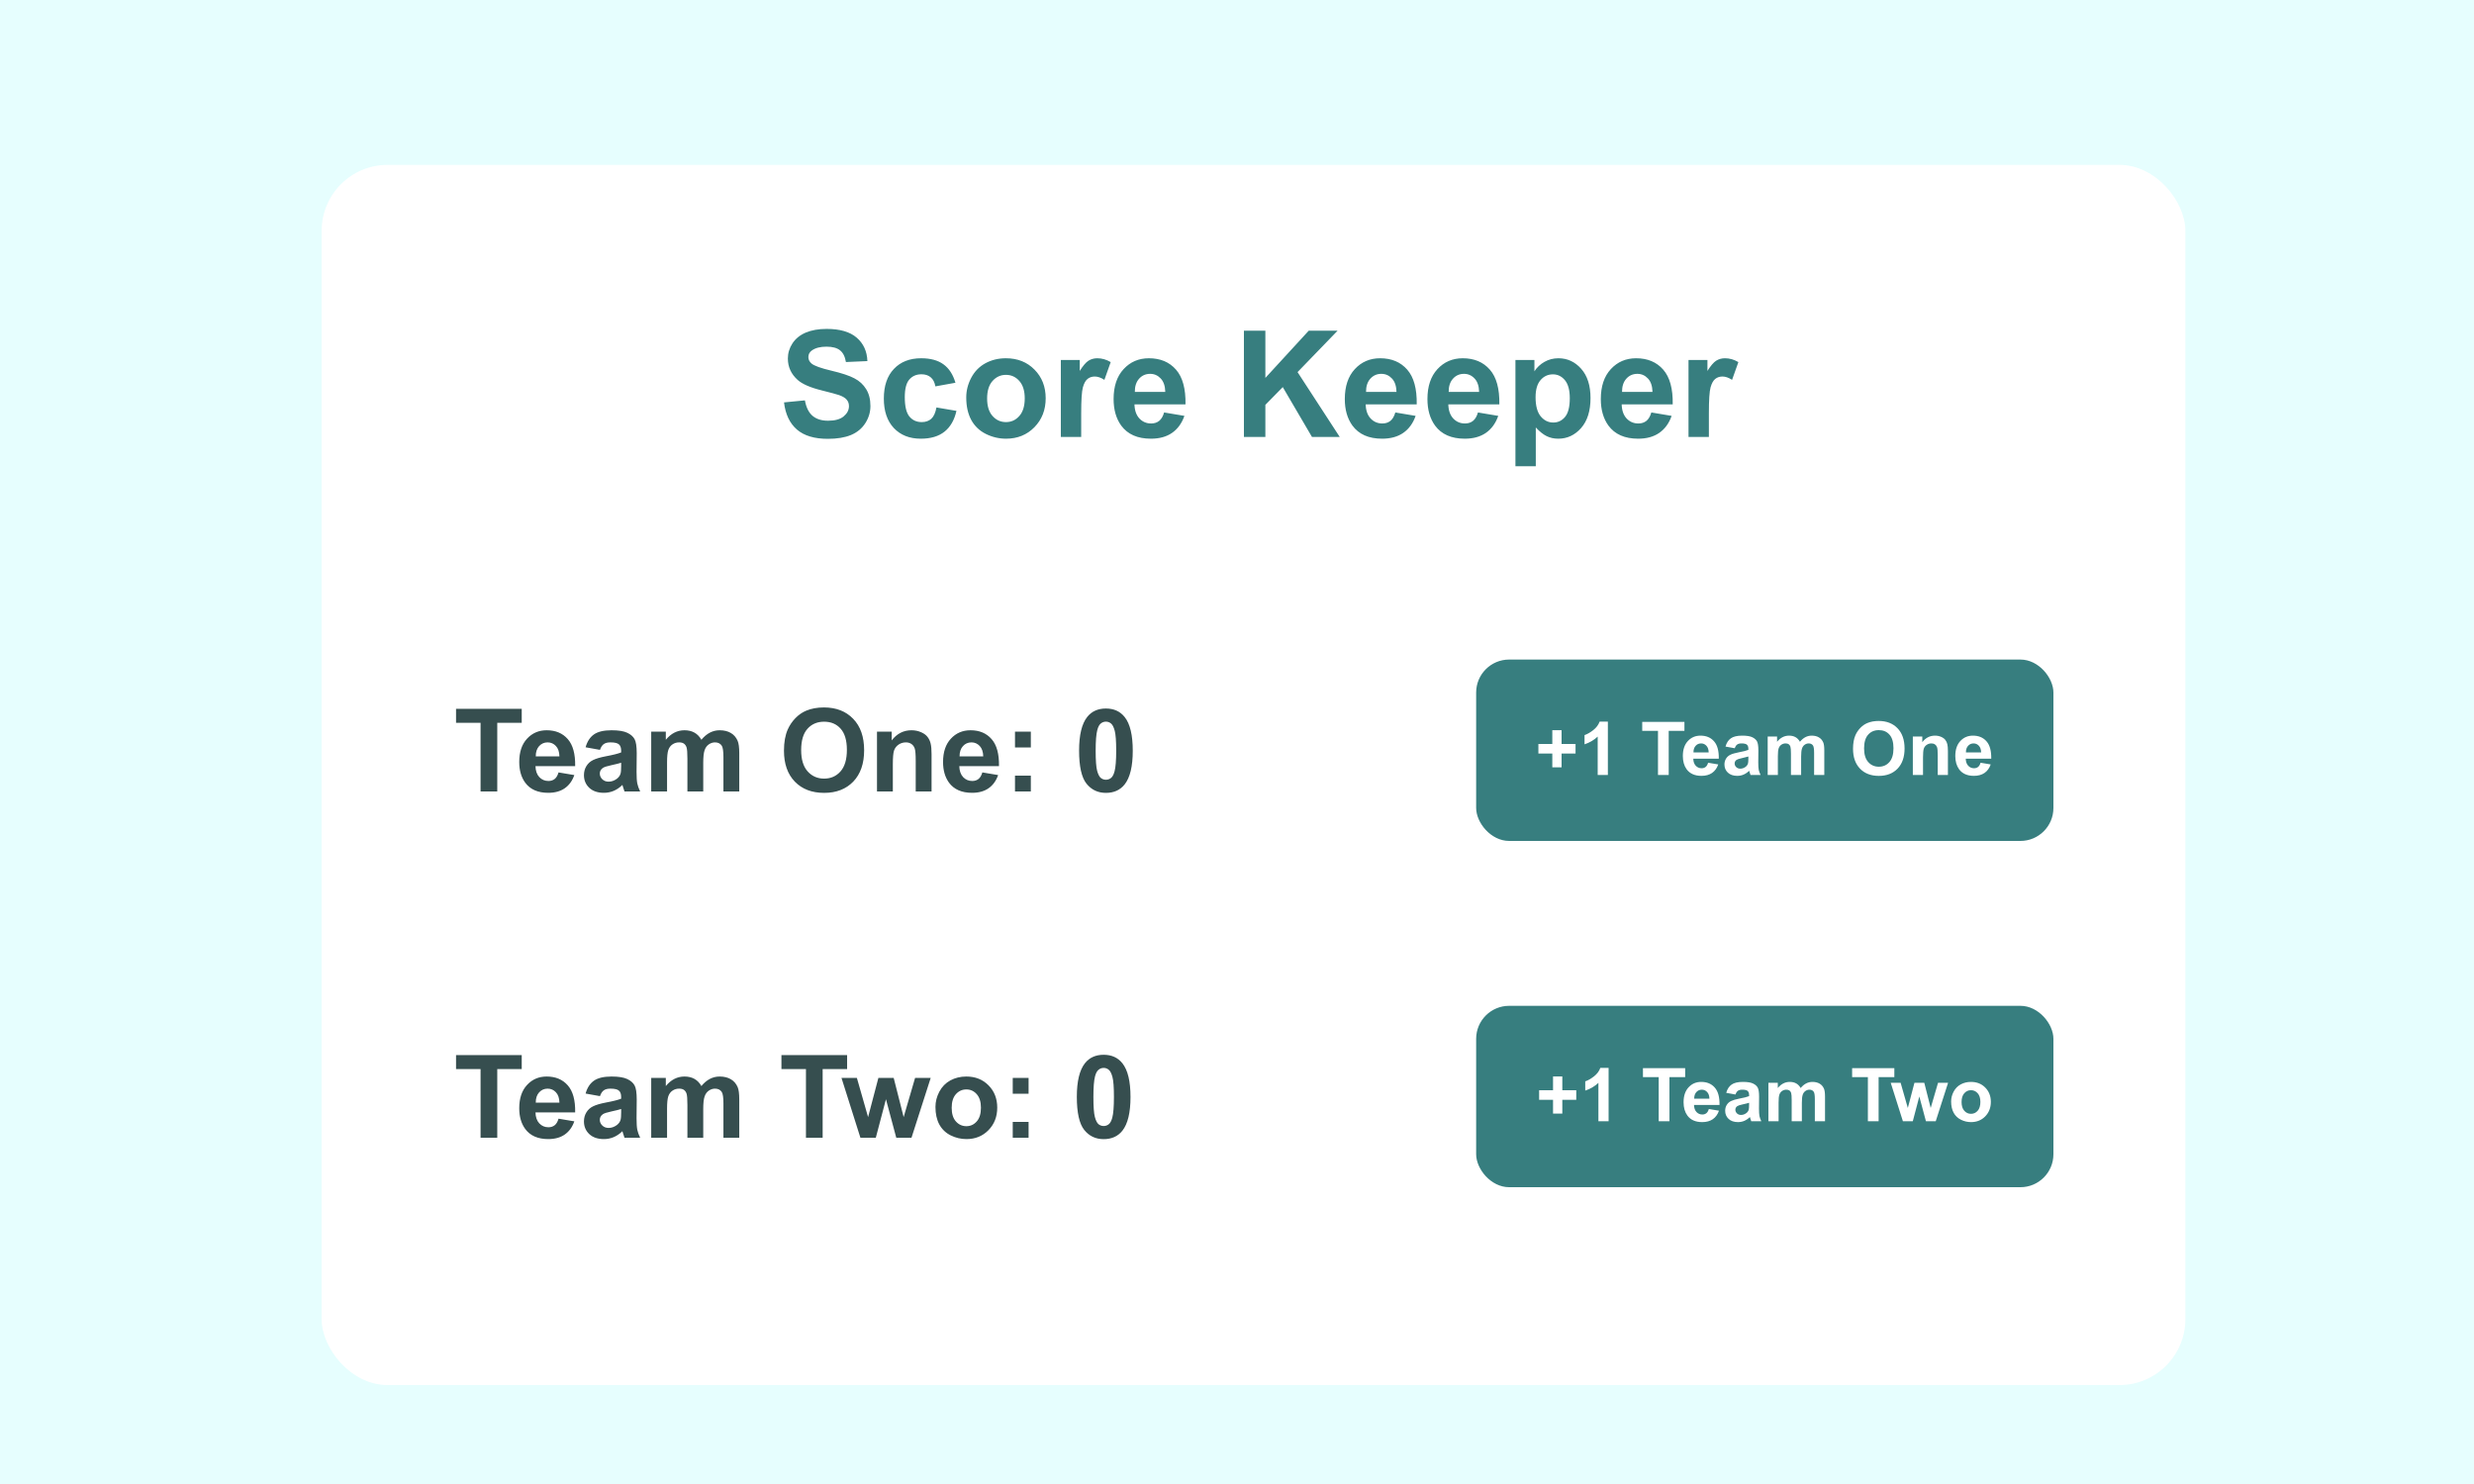 <svg width="300" height="180" viewBox="0 0 300 180" fill="none" xmlns="http://www.w3.org/2000/svg">
<rect width="300" height="180" fill="#E6FEFE"/>
<g filter="url(#filter0_d_5692_22)">
<rect x="39" y="16" width="226" height="148" rx="8" fill="white"/>
<path d="M95.072 44.808L97.603 44.562C97.756 45.411 98.064 46.035 98.526 46.434C98.995 46.832 99.625 47.031 100.416 47.031C101.254 47.031 101.884 46.855 102.306 46.504C102.733 46.147 102.947 45.73 102.947 45.256C102.947 44.951 102.856 44.693 102.675 44.482C102.499 44.266 102.188 44.078 101.743 43.92C101.438 43.815 100.744 43.627 99.66 43.357C98.266 43.012 97.287 42.587 96.725 42.083C95.934 41.374 95.538 40.51 95.538 39.49C95.538 38.834 95.723 38.222 96.092 37.653C96.467 37.079 97.003 36.643 97.7 36.344C98.403 36.045 99.25 35.895 100.24 35.895C101.857 35.895 103.073 36.25 103.888 36.959C104.708 37.668 105.139 38.614 105.18 39.798L102.578 39.912C102.467 39.25 102.227 38.775 101.857 38.488C101.494 38.195 100.946 38.049 100.214 38.049C99.458 38.049 98.866 38.204 98.439 38.515C98.163 38.714 98.025 38.98 98.025 39.315C98.025 39.619 98.154 39.88 98.412 40.097C98.74 40.372 99.537 40.659 100.803 40.958C102.068 41.257 103.003 41.567 103.606 41.89C104.216 42.206 104.69 42.643 105.03 43.199C105.376 43.75 105.549 44.433 105.549 45.247C105.549 45.985 105.344 46.677 104.934 47.321C104.523 47.966 103.943 48.446 103.193 48.763C102.443 49.073 101.509 49.228 100.39 49.228C98.761 49.228 97.51 48.853 96.637 48.103C95.764 47.348 95.242 46.249 95.072 44.808ZM115.858 42.426L113.424 42.865C113.342 42.379 113.154 42.013 112.861 41.767C112.574 41.52 112.199 41.398 111.736 41.398C111.121 41.398 110.629 41.611 110.26 42.039C109.896 42.461 109.715 43.17 109.715 44.166C109.715 45.273 109.899 46.056 110.269 46.513C110.644 46.97 111.145 47.198 111.771 47.198C112.24 47.198 112.624 47.066 112.923 46.803C113.222 46.533 113.433 46.073 113.556 45.423L115.981 45.836C115.729 46.949 115.246 47.79 114.531 48.358C113.816 48.927 112.858 49.211 111.657 49.211C110.292 49.211 109.202 48.78 108.388 47.919C107.579 47.058 107.175 45.865 107.175 44.342C107.175 42.801 107.582 41.602 108.396 40.747C109.211 39.886 110.312 39.455 111.701 39.455C112.838 39.455 113.74 39.701 114.408 40.193C115.082 40.68 115.565 41.424 115.858 42.426ZM117.168 44.201C117.168 43.381 117.37 42.587 117.774 41.819C118.179 41.052 118.75 40.466 119.488 40.062C120.232 39.657 121.062 39.455 121.976 39.455C123.388 39.455 124.545 39.915 125.447 40.835C126.35 41.749 126.801 42.906 126.801 44.307C126.801 45.719 126.344 46.891 125.43 47.822C124.521 48.748 123.376 49.211 121.993 49.211C121.138 49.211 120.32 49.018 119.541 48.631C118.768 48.244 118.179 47.679 117.774 46.935C117.37 46.185 117.168 45.273 117.168 44.201ZM119.699 44.333C119.699 45.259 119.919 45.968 120.358 46.46C120.798 46.952 121.34 47.198 121.984 47.198C122.629 47.198 123.168 46.952 123.602 46.46C124.041 45.968 124.261 45.253 124.261 44.315C124.261 43.401 124.041 42.698 123.602 42.206C123.168 41.714 122.629 41.468 121.984 41.468C121.34 41.468 120.798 41.714 120.358 42.206C119.919 42.698 119.699 43.407 119.699 44.333ZM131.107 49H128.638V39.666H130.932V40.993C131.324 40.366 131.676 39.953 131.986 39.754C132.303 39.555 132.66 39.455 133.059 39.455C133.621 39.455 134.163 39.61 134.685 39.921L133.92 42.074C133.504 41.805 133.117 41.67 132.76 41.67C132.414 41.67 132.121 41.767 131.881 41.96C131.641 42.148 131.45 42.49 131.31 42.988C131.175 43.486 131.107 44.529 131.107 46.117V49ZM141.162 46.029L143.623 46.442C143.307 47.345 142.806 48.033 142.12 48.508C141.44 48.977 140.588 49.211 139.562 49.211C137.939 49.211 136.738 48.681 135.959 47.62C135.344 46.77 135.036 45.698 135.036 44.403C135.036 42.856 135.44 41.647 136.249 40.773C137.058 39.895 138.08 39.455 139.316 39.455C140.705 39.455 141.801 39.915 142.604 40.835C143.406 41.749 143.79 43.152 143.755 45.045H137.567C137.585 45.777 137.784 46.349 138.165 46.759C138.546 47.163 139.021 47.365 139.589 47.365C139.976 47.365 140.301 47.26 140.564 47.049C140.828 46.838 141.027 46.498 141.162 46.029ZM141.303 43.533C141.285 42.818 141.101 42.276 140.749 41.907C140.397 41.532 139.97 41.345 139.466 41.345C138.927 41.345 138.481 41.541 138.13 41.934C137.778 42.326 137.605 42.859 137.611 43.533H141.303ZM150.839 49V36.115H153.44V41.837L158.696 36.115H162.194L157.343 41.134L162.458 49H159.092L155.55 42.953L153.44 45.106V49H150.839ZM169.199 46.029L171.66 46.442C171.344 47.345 170.843 48.033 170.157 48.508C169.478 48.977 168.625 49.211 167.6 49.211C165.977 49.211 164.775 48.681 163.996 47.62C163.381 46.77 163.073 45.698 163.073 44.403C163.073 42.856 163.478 41.647 164.286 40.773C165.095 39.895 166.117 39.455 167.354 39.455C168.742 39.455 169.838 39.915 170.641 40.835C171.443 41.749 171.827 43.152 171.792 45.045H165.604C165.622 45.777 165.821 46.349 166.202 46.759C166.583 47.163 167.058 47.365 167.626 47.365C168.013 47.365 168.338 47.26 168.602 47.049C168.865 46.838 169.064 46.498 169.199 46.029ZM169.34 43.533C169.322 42.818 169.138 42.276 168.786 41.907C168.435 41.532 168.007 41.345 167.503 41.345C166.964 41.345 166.519 41.541 166.167 41.934C165.815 42.326 165.643 42.859 165.648 43.533H169.34ZM179.219 46.029L181.68 46.442C181.363 47.345 180.862 48.033 180.177 48.508C179.497 48.977 178.645 49.211 177.619 49.211C175.996 49.211 174.795 48.681 174.016 47.62C173.4 46.77 173.093 45.698 173.093 44.403C173.093 42.856 173.497 41.647 174.306 40.773C175.114 39.895 176.137 39.455 177.373 39.455C178.762 39.455 179.857 39.915 180.66 40.835C181.463 41.749 181.847 43.152 181.812 45.045H175.624C175.642 45.777 175.841 46.349 176.222 46.759C176.603 47.163 177.077 47.365 177.646 47.365C178.032 47.365 178.357 47.26 178.621 47.049C178.885 46.838 179.084 46.498 179.219 46.029ZM179.359 43.533C179.342 42.818 179.157 42.276 178.806 41.907C178.454 41.532 178.026 41.345 177.522 41.345C176.983 41.345 176.538 41.541 176.187 41.934C175.835 42.326 175.662 42.859 175.668 43.533H179.359ZM183.763 39.666H186.065V41.037C186.364 40.568 186.769 40.188 187.278 39.895C187.788 39.602 188.354 39.455 188.975 39.455C190.059 39.455 190.979 39.88 191.734 40.73C192.49 41.579 192.868 42.763 192.868 44.28C192.868 45.839 192.487 47.052 191.726 47.919C190.964 48.78 190.041 49.211 188.957 49.211C188.441 49.211 187.973 49.108 187.551 48.903C187.135 48.698 186.695 48.347 186.232 47.849V52.551H183.763V39.666ZM186.206 44.175C186.206 45.224 186.414 46 186.83 46.504C187.246 47.002 187.753 47.251 188.351 47.251C188.925 47.251 189.402 47.023 189.783 46.565C190.164 46.102 190.354 45.347 190.354 44.298C190.354 43.319 190.158 42.593 189.766 42.118C189.373 41.644 188.887 41.406 188.307 41.406C187.703 41.406 187.202 41.641 186.804 42.109C186.405 42.572 186.206 43.261 186.206 44.175ZM200.242 46.029L202.703 46.442C202.387 47.345 201.886 48.033 201.2 48.508C200.521 48.977 199.668 49.211 198.643 49.211C197.02 49.211 195.818 48.681 195.039 47.62C194.424 46.77 194.116 45.698 194.116 44.403C194.116 42.856 194.521 41.647 195.329 40.773C196.138 39.895 197.16 39.455 198.396 39.455C199.785 39.455 200.881 39.915 201.684 40.835C202.486 41.749 202.87 43.152 202.835 45.045H196.647C196.665 45.777 196.864 46.349 197.245 46.759C197.626 47.163 198.101 47.365 198.669 47.365C199.056 47.365 199.381 47.26 199.645 47.049C199.908 46.838 200.107 46.498 200.242 46.029ZM200.383 43.533C200.365 42.818 200.181 42.276 199.829 41.907C199.478 41.532 199.05 41.345 198.546 41.345C198.007 41.345 197.562 41.541 197.21 41.934C196.858 42.326 196.686 42.859 196.691 43.533H200.383ZM207.221 49H204.751V39.666H207.045V40.993C207.438 40.366 207.789 39.953 208.1 39.754C208.416 39.555 208.773 39.455 209.172 39.455C209.734 39.455 210.276 39.61 210.798 39.921L210.033 42.074C209.617 41.805 209.23 41.67 208.873 41.67C208.527 41.67 208.234 41.767 207.994 41.96C207.754 42.148 207.563 42.49 207.423 42.988C207.288 43.486 207.221 44.529 207.221 46.117V49Z" fill="#377E7F"/>
<path d="M58.274 92V83.674H55.301V81.978H63.265V83.674H60.298V92H58.274ZM67.728 89.689L69.643 90.011C69.397 90.713 69.007 91.248 68.474 91.617C67.945 91.982 67.282 92.164 66.484 92.164C65.222 92.164 64.288 91.752 63.682 90.927C63.203 90.266 62.964 89.432 62.964 88.425C62.964 87.222 63.278 86.281 63.907 85.602C64.536 84.918 65.331 84.576 66.293 84.576C67.373 84.576 68.225 84.934 68.85 85.649C69.474 86.36 69.772 87.452 69.745 88.924H64.933C64.946 89.493 65.101 89.938 65.397 90.257C65.694 90.571 66.063 90.728 66.505 90.728C66.806 90.728 67.059 90.647 67.264 90.482C67.469 90.318 67.624 90.054 67.728 89.689ZM67.838 87.748C67.824 87.192 67.681 86.77 67.407 86.483C67.134 86.192 66.801 86.046 66.409 86.046C65.99 86.046 65.644 86.199 65.37 86.504C65.097 86.809 64.962 87.224 64.967 87.748H67.838ZM72.753 86.955L71.01 86.641C71.206 85.939 71.543 85.419 72.022 85.082C72.5 84.745 73.211 84.576 74.154 84.576C75.011 84.576 75.649 84.679 76.068 84.884C76.488 85.084 76.782 85.342 76.95 85.656C77.123 85.966 77.21 86.538 77.21 87.372L77.189 89.614C77.189 90.252 77.219 90.724 77.278 91.029C77.342 91.33 77.458 91.654 77.627 92H75.727C75.676 91.872 75.615 91.683 75.542 91.433C75.51 91.319 75.487 91.243 75.474 91.207C75.145 91.526 74.795 91.765 74.421 91.925C74.047 92.084 73.648 92.164 73.225 92.164C72.477 92.164 71.887 91.961 71.454 91.556C71.026 91.15 70.811 90.637 70.811 90.018C70.811 89.607 70.909 89.243 71.106 88.924C71.301 88.6 71.575 88.354 71.926 88.186C72.281 88.012 72.792 87.862 73.457 87.734C74.355 87.566 74.977 87.409 75.323 87.263V87.071C75.323 86.702 75.232 86.44 75.05 86.285C74.868 86.126 74.523 86.046 74.018 86.046C73.676 86.046 73.409 86.114 73.218 86.251C73.026 86.383 72.871 86.618 72.753 86.955ZM75.323 88.514C75.077 88.596 74.688 88.694 74.154 88.808C73.621 88.921 73.272 89.033 73.108 89.143C72.858 89.32 72.732 89.546 72.732 89.819C72.732 90.088 72.833 90.321 73.033 90.517C73.234 90.713 73.489 90.811 73.799 90.811C74.145 90.811 74.476 90.697 74.79 90.469C75.022 90.296 75.175 90.084 75.248 89.833C75.298 89.669 75.323 89.357 75.323 88.897V88.514ZM78.967 84.74H80.737V85.731C81.371 84.961 82.125 84.576 83 84.576C83.465 84.576 83.868 84.672 84.21 84.863C84.552 85.055 84.832 85.344 85.051 85.731C85.37 85.344 85.714 85.055 86.083 84.863C86.452 84.672 86.846 84.576 87.266 84.576C87.799 84.576 88.25 84.686 88.619 84.904C88.988 85.118 89.264 85.435 89.446 85.855C89.579 86.164 89.644 86.666 89.644 87.358V92H87.724V87.851C87.724 87.13 87.658 86.666 87.525 86.456C87.348 86.183 87.074 86.046 86.705 86.046C86.436 86.046 86.183 86.128 85.946 86.292C85.709 86.456 85.538 86.698 85.434 87.017C85.329 87.331 85.276 87.83 85.276 88.514V92H83.356V88.022C83.356 87.315 83.321 86.859 83.253 86.654C83.185 86.449 83.078 86.296 82.932 86.196C82.79 86.096 82.597 86.046 82.351 86.046C82.054 86.046 81.788 86.126 81.551 86.285C81.314 86.445 81.143 86.675 81.038 86.976C80.938 87.276 80.888 87.775 80.888 88.473V92H78.967V84.74ZM95.065 87.051C95.065 86.03 95.218 85.173 95.523 84.481C95.751 83.97 96.061 83.512 96.453 83.106C96.85 82.701 97.283 82.4 97.752 82.204C98.376 81.94 99.096 81.808 99.912 81.808C101.389 81.808 102.569 82.266 103.453 83.182C104.342 84.098 104.786 85.371 104.786 87.003C104.786 88.621 104.346 89.888 103.467 90.804C102.587 91.715 101.411 92.171 99.939 92.171C98.449 92.171 97.264 91.717 96.385 90.811C95.505 89.899 95.065 88.646 95.065 87.051ZM97.15 86.982C97.15 88.117 97.412 88.978 97.936 89.566C98.461 90.15 99.126 90.441 99.933 90.441C100.739 90.441 101.4 90.152 101.915 89.573C102.435 88.99 102.694 88.117 102.694 86.955C102.694 85.807 102.441 84.95 101.936 84.385C101.434 83.82 100.767 83.537 99.933 83.537C99.099 83.537 98.426 83.824 97.916 84.398C97.406 84.968 97.15 85.829 97.15 86.982ZM112.962 92H111.041V88.295C111.041 87.511 111 87.005 110.918 86.777C110.836 86.545 110.701 86.365 110.515 86.237C110.332 86.11 110.111 86.046 109.852 86.046C109.519 86.046 109.22 86.137 108.956 86.319C108.692 86.502 108.509 86.743 108.409 87.044C108.313 87.345 108.266 87.901 108.266 88.712V92H106.345V84.74H108.129V85.807C108.762 84.986 109.56 84.576 110.521 84.576C110.945 84.576 111.333 84.654 111.684 84.809C112.035 84.959 112.299 85.153 112.477 85.39C112.659 85.627 112.784 85.895 112.853 86.196C112.925 86.497 112.962 86.928 112.962 87.488V92ZM119.121 89.689L121.035 90.011C120.789 90.713 120.399 91.248 119.866 91.617C119.338 91.982 118.674 92.164 117.877 92.164C116.615 92.164 115.68 91.752 115.074 90.927C114.596 90.266 114.356 89.432 114.356 88.425C114.356 87.222 114.671 86.281 115.3 85.602C115.929 84.918 116.724 84.576 117.686 84.576C118.766 84.576 119.618 84.934 120.242 85.649C120.867 86.36 121.165 87.452 121.138 88.924H116.325C116.339 89.493 116.494 89.938 116.79 90.257C117.086 90.571 117.455 90.728 117.897 90.728C118.198 90.728 118.451 90.647 118.656 90.482C118.861 90.318 119.016 90.054 119.121 89.689ZM119.23 87.748C119.217 87.192 119.073 86.77 118.8 86.483C118.526 86.192 118.194 86.046 117.802 86.046C117.382 86.046 117.036 86.199 116.763 86.504C116.489 86.809 116.355 87.224 116.359 87.748H119.23ZM123.079 86.661V84.74H125V86.661H123.079ZM123.079 92V90.079H125V92H123.079ZM134.105 81.938C135.076 81.938 135.835 82.284 136.382 82.977C137.034 83.797 137.359 85.157 137.359 87.058C137.359 88.954 137.031 90.316 136.375 91.145C135.833 91.829 135.076 92.171 134.105 92.171C133.13 92.171 132.344 91.797 131.747 91.05C131.15 90.298 130.852 88.96 130.852 87.037C130.852 85.15 131.18 83.792 131.836 82.963C132.378 82.279 133.135 81.938 134.105 81.938ZM134.105 83.53C133.873 83.53 133.666 83.606 133.483 83.756C133.301 83.902 133.16 84.166 133.06 84.549C132.927 85.046 132.861 85.882 132.861 87.058C132.861 88.233 132.921 89.042 133.039 89.484C133.158 89.922 133.306 90.213 133.483 90.359C133.666 90.505 133.873 90.578 134.105 90.578C134.338 90.578 134.545 90.505 134.728 90.359C134.91 90.209 135.051 89.942 135.151 89.56C135.284 89.067 135.35 88.233 135.35 87.058C135.35 85.882 135.29 85.075 135.172 84.638C135.053 84.196 134.903 83.902 134.721 83.756C134.543 83.606 134.338 83.53 134.105 83.53Z" fill="#364E4F"/>
<path d="M58.274 134V125.674H55.301V123.979H63.265V125.674H60.298V134H58.274ZM67.728 131.689L69.643 132.011C69.397 132.713 69.007 133.248 68.474 133.617C67.945 133.982 67.282 134.164 66.484 134.164C65.222 134.164 64.288 133.752 63.682 132.927C63.203 132.266 62.964 131.432 62.964 130.425C62.964 129.222 63.278 128.281 63.907 127.602C64.536 126.918 65.331 126.576 66.293 126.576C67.373 126.576 68.225 126.934 68.85 127.649C69.474 128.36 69.772 129.452 69.745 130.924H64.933C64.946 131.493 65.101 131.938 65.397 132.257C65.694 132.571 66.063 132.729 66.505 132.729C66.806 132.729 67.059 132.646 67.264 132.482C67.469 132.318 67.624 132.054 67.728 131.689ZM67.838 129.748C67.824 129.192 67.681 128.771 67.407 128.483C67.134 128.192 66.801 128.046 66.409 128.046C65.99 128.046 65.644 128.199 65.37 128.504C65.097 128.809 64.962 129.224 64.967 129.748H67.838ZM72.753 128.955L71.01 128.641C71.206 127.939 71.543 127.419 72.022 127.082C72.5 126.745 73.211 126.576 74.154 126.576C75.011 126.576 75.649 126.679 76.068 126.884C76.488 127.084 76.782 127.342 76.95 127.656C77.123 127.966 77.21 128.538 77.21 129.372L77.189 131.614C77.189 132.252 77.219 132.724 77.278 133.029C77.342 133.33 77.458 133.654 77.627 134H75.727C75.676 133.872 75.615 133.683 75.542 133.433C75.51 133.319 75.487 133.243 75.474 133.207C75.145 133.526 74.795 133.765 74.421 133.925C74.047 134.084 73.648 134.164 73.225 134.164C72.477 134.164 71.887 133.961 71.454 133.556C71.026 133.15 70.811 132.637 70.811 132.018C70.811 131.607 70.909 131.243 71.106 130.924C71.301 130.6 71.575 130.354 71.926 130.186C72.281 130.012 72.792 129.862 73.457 129.734C74.355 129.566 74.977 129.409 75.323 129.263V129.071C75.323 128.702 75.232 128.44 75.05 128.285C74.868 128.126 74.523 128.046 74.018 128.046C73.676 128.046 73.409 128.114 73.218 128.251C73.026 128.383 72.871 128.618 72.753 128.955ZM75.323 130.514C75.077 130.596 74.688 130.694 74.154 130.808C73.621 130.922 73.272 131.033 73.108 131.143C72.858 131.32 72.732 131.546 72.732 131.819C72.732 132.088 72.833 132.321 73.033 132.517C73.234 132.713 73.489 132.811 73.799 132.811C74.145 132.811 74.476 132.697 74.79 132.469C75.022 132.296 75.175 132.084 75.248 131.833C75.298 131.669 75.323 131.357 75.323 130.896V130.514ZM78.967 126.74H80.737V127.731C81.371 126.961 82.125 126.576 83 126.576C83.465 126.576 83.868 126.672 84.21 126.863C84.552 127.055 84.832 127.344 85.051 127.731C85.37 127.344 85.714 127.055 86.083 126.863C86.452 126.672 86.846 126.576 87.266 126.576C87.799 126.576 88.25 126.686 88.619 126.904C88.988 127.118 89.264 127.435 89.446 127.854C89.579 128.164 89.644 128.666 89.644 129.358V134H87.724V129.851C87.724 129.131 87.658 128.666 87.525 128.456C87.348 128.183 87.074 128.046 86.705 128.046C86.436 128.046 86.183 128.128 85.946 128.292C85.709 128.456 85.538 128.698 85.434 129.017C85.329 129.331 85.276 129.83 85.276 130.514V134H83.356V130.021C83.356 129.315 83.321 128.859 83.253 128.654C83.185 128.449 83.078 128.297 82.932 128.196C82.79 128.096 82.597 128.046 82.351 128.046C82.054 128.046 81.788 128.126 81.551 128.285C81.314 128.445 81.143 128.675 81.038 128.976C80.938 129.276 80.888 129.775 80.888 130.473V134H78.967V126.74ZM97.731 134V125.674H94.758V123.979H102.722V125.674H99.755V134H97.731ZM104.335 134L102.038 126.74H103.904L105.265 131.498L106.516 126.74H108.368L109.578 131.498L110.966 126.74H112.859L110.528 134H108.683L107.432 129.331L106.201 134H104.335ZM113.434 130.268C113.434 129.63 113.591 129.012 113.905 128.415C114.22 127.818 114.664 127.362 115.238 127.048C115.817 126.733 116.462 126.576 117.173 126.576C118.271 126.576 119.171 126.934 119.873 127.649C120.575 128.36 120.926 129.26 120.926 130.35C120.926 131.448 120.57 132.359 119.859 133.084C119.153 133.804 118.262 134.164 117.187 134.164C116.521 134.164 115.885 134.014 115.279 133.713C114.678 133.412 114.22 132.972 113.905 132.394C113.591 131.81 113.434 131.102 113.434 130.268ZM115.402 130.37C115.402 131.09 115.573 131.642 115.915 132.024C116.257 132.407 116.678 132.599 117.18 132.599C117.681 132.599 118.1 132.407 118.438 132.024C118.779 131.642 118.95 131.086 118.95 130.356C118.95 129.646 118.779 129.099 118.438 128.716C118.1 128.333 117.681 128.142 117.18 128.142C116.678 128.142 116.257 128.333 115.915 128.716C115.573 129.099 115.402 129.65 115.402 130.37ZM122.806 128.661V126.74H124.727V128.661H122.806ZM122.806 134V132.079H124.727V134H122.806ZM133.832 123.938C134.803 123.938 135.562 124.284 136.108 124.977C136.76 125.797 137.086 127.157 137.086 129.058C137.086 130.953 136.758 132.316 136.102 133.146C135.559 133.829 134.803 134.171 133.832 134.171C132.857 134.171 132.071 133.797 131.474 133.05C130.877 132.298 130.578 130.96 130.578 129.037C130.578 127.15 130.906 125.792 131.562 124.963C132.105 124.279 132.861 123.938 133.832 123.938ZM133.832 125.53C133.6 125.53 133.392 125.605 133.21 125.756C133.028 125.902 132.886 126.166 132.786 126.549C132.654 127.046 132.588 127.882 132.588 129.058C132.588 130.233 132.647 131.042 132.766 131.484C132.884 131.922 133.032 132.214 133.21 132.359C133.392 132.505 133.6 132.578 133.832 132.578C134.064 132.578 134.272 132.505 134.454 132.359C134.636 132.209 134.778 131.942 134.878 131.56C135.01 131.067 135.076 130.233 135.076 129.058C135.076 127.882 135.017 127.075 134.898 126.638C134.78 126.196 134.63 125.902 134.447 125.756C134.27 125.605 134.064 125.53 133.832 125.53Z" fill="#364E4F"/>
<rect x="179" y="76" width="70" height="22" rx="4" fill="#377E7F"/>
<path d="M188.235 89.073V87.398H186.547V86.243H188.235V84.568H189.36V86.243H191.052V87.398H189.36V89.073H188.235ZM194.972 90H193.737V85.346C193.286 85.768 192.754 86.08 192.142 86.282V85.162C192.464 85.056 192.814 84.857 193.192 84.564C193.57 84.268 193.829 83.924 193.97 83.531H194.972V90ZM201.049 90V84.647H199.138V83.558H204.257V84.647H202.35V90H201.049ZM207.127 88.515L208.357 88.721C208.199 89.172 207.949 89.517 207.606 89.754C207.266 89.988 206.84 90.106 206.327 90.106C205.516 90.106 204.915 89.84 204.525 89.31C204.218 88.885 204.064 88.349 204.064 87.702C204.064 86.928 204.266 86.323 204.67 85.887C205.075 85.447 205.586 85.228 206.204 85.228C206.898 85.228 207.446 85.457 207.848 85.918C208.249 86.374 208.441 87.076 208.423 88.022H205.33C205.338 88.389 205.438 88.674 205.628 88.879C205.819 89.082 206.056 89.183 206.34 89.183C206.534 89.183 206.696 89.13 206.828 89.024C206.96 88.919 207.06 88.749 207.127 88.515ZM207.197 87.267C207.188 86.909 207.096 86.638 206.92 86.454C206.745 86.266 206.531 86.172 206.279 86.172C206.009 86.172 205.787 86.27 205.611 86.467C205.435 86.663 205.349 86.93 205.352 87.267H207.197ZM210.357 86.757L209.236 86.555C209.362 86.103 209.579 85.769 209.887 85.553C210.194 85.336 210.651 85.228 211.258 85.228C211.809 85.228 212.219 85.293 212.488 85.425C212.758 85.554 212.947 85.72 213.055 85.922C213.167 86.121 213.222 86.489 213.222 87.025L213.209 88.466C213.209 88.876 213.228 89.18 213.266 89.376C213.307 89.569 213.382 89.777 213.49 90H212.269C212.236 89.918 212.197 89.796 212.15 89.635C212.129 89.562 212.115 89.514 212.106 89.49C211.895 89.695 211.669 89.849 211.429 89.952C211.189 90.054 210.933 90.106 210.66 90.106C210.18 90.106 209.8 89.975 209.522 89.714C209.247 89.454 209.109 89.124 209.109 88.726C209.109 88.462 209.172 88.228 209.298 88.022C209.424 87.814 209.6 87.656 209.825 87.548C210.054 87.436 210.382 87.34 210.81 87.258C211.387 87.149 211.787 87.048 212.009 86.955V86.832C212.009 86.594 211.951 86.426 211.833 86.326C211.716 86.224 211.495 86.172 211.17 86.172C210.95 86.172 210.779 86.216 210.656 86.304C210.533 86.389 210.433 86.54 210.357 86.757ZM212.009 87.759C211.851 87.811 211.601 87.874 211.258 87.948C210.915 88.021 210.691 88.093 210.585 88.163C210.424 88.277 210.344 88.422 210.344 88.598C210.344 88.771 210.408 88.92 210.537 89.046C210.666 89.172 210.83 89.235 211.029 89.235C211.252 89.235 211.464 89.162 211.667 89.016C211.816 88.904 211.914 88.768 211.961 88.607C211.993 88.501 212.009 88.301 212.009 88.005V87.759ZM214.352 85.333H215.49V85.97C215.897 85.475 216.382 85.228 216.944 85.228C217.243 85.228 217.502 85.289 217.722 85.412C217.942 85.535 218.122 85.721 218.263 85.97C218.468 85.721 218.689 85.535 218.926 85.412C219.164 85.289 219.417 85.228 219.687 85.228C220.029 85.228 220.319 85.298 220.557 85.439C220.794 85.576 220.971 85.78 221.088 86.049C221.173 86.249 221.216 86.571 221.216 87.016V90H219.981V87.332C219.981 86.87 219.938 86.571 219.854 86.436C219.739 86.26 219.563 86.172 219.326 86.172C219.153 86.172 218.991 86.225 218.838 86.331C218.686 86.436 218.576 86.591 218.509 86.796C218.441 86.999 218.408 87.319 218.408 87.759V90H217.173V87.442C217.173 86.988 217.151 86.695 217.107 86.564C217.063 86.432 216.994 86.334 216.9 86.269C216.81 86.205 216.685 86.172 216.527 86.172C216.336 86.172 216.165 86.224 216.013 86.326C215.86 86.429 215.75 86.577 215.683 86.77C215.619 86.963 215.586 87.284 215.586 87.732V90H214.352V85.333ZM224.701 86.818C224.701 86.162 224.799 85.611 224.995 85.166C225.142 84.838 225.341 84.543 225.593 84.283C225.848 84.022 226.126 83.829 226.428 83.703C226.829 83.533 227.292 83.448 227.816 83.448C228.766 83.448 229.524 83.742 230.093 84.331C230.664 84.92 230.95 85.739 230.95 86.788C230.95 87.828 230.667 88.642 230.102 89.231C229.536 89.817 228.78 90.11 227.834 90.11C226.876 90.11 226.114 89.818 225.549 89.235C224.983 88.649 224.701 87.844 224.701 86.818ZM226.041 86.774C226.041 87.504 226.209 88.058 226.546 88.436C226.883 88.811 227.311 88.998 227.83 88.998C228.348 88.998 228.773 88.812 229.104 88.44C229.438 88.065 229.605 87.504 229.605 86.757C229.605 86.019 229.442 85.468 229.117 85.105C228.795 84.741 228.366 84.56 227.83 84.56C227.293 84.56 226.861 84.744 226.533 85.113C226.205 85.48 226.041 86.033 226.041 86.774ZM236.206 90H234.971V87.618C234.971 87.114 234.944 86.789 234.892 86.643C234.839 86.493 234.752 86.377 234.632 86.295C234.515 86.213 234.373 86.172 234.206 86.172C233.992 86.172 233.8 86.231 233.63 86.348C233.46 86.465 233.343 86.621 233.279 86.814C233.217 87.007 233.187 87.365 233.187 87.886V90H231.952V85.333H233.099V86.019C233.506 85.491 234.019 85.228 234.637 85.228C234.909 85.228 235.158 85.277 235.384 85.377C235.609 85.474 235.779 85.598 235.894 85.751C236.011 85.903 236.091 86.076 236.135 86.269C236.182 86.462 236.206 86.739 236.206 87.1V90ZM240.165 88.515L241.396 88.721C241.237 89.172 240.987 89.517 240.644 89.754C240.304 89.988 239.878 90.106 239.365 90.106C238.554 90.106 237.953 89.84 237.563 89.31C237.256 88.885 237.102 88.349 237.102 87.702C237.102 86.928 237.304 86.323 237.708 85.887C238.113 85.447 238.624 85.228 239.242 85.228C239.937 85.228 240.484 85.457 240.886 85.918C241.287 86.374 241.479 87.076 241.461 88.022H238.368C238.376 88.389 238.476 88.674 238.667 88.879C238.857 89.082 239.094 89.183 239.378 89.183C239.572 89.183 239.734 89.13 239.866 89.024C239.998 88.919 240.098 88.749 240.165 88.515ZM240.235 87.267C240.227 86.909 240.134 86.638 239.958 86.454C239.783 86.266 239.569 86.172 239.317 86.172C239.047 86.172 238.825 86.27 238.649 86.467C238.473 86.663 238.387 86.93 238.39 87.267H240.235Z" fill="white"/>
<rect x="179" y="118" width="70" height="22" rx="4" fill="#377E7F"/>
<path d="M188.323 131.073V129.398H186.635V128.243H188.323V126.568H189.448V128.243H191.14V129.398H189.448V131.073H188.323ZM195.06 132H193.825V127.346C193.374 127.768 192.842 128.08 192.229 128.282V127.162C192.552 127.056 192.902 126.857 193.28 126.564C193.658 126.268 193.917 125.924 194.058 125.531H195.06V132ZM201.137 132V126.647H199.226V125.558H204.345V126.647H202.438V132H201.137ZM207.215 130.515L208.445 130.721C208.287 131.172 208.037 131.517 207.694 131.754C207.354 131.988 206.928 132.105 206.415 132.105C205.604 132.105 205.003 131.84 204.613 131.31C204.306 130.885 204.152 130.349 204.152 129.702C204.152 128.928 204.354 128.323 204.758 127.887C205.163 127.447 205.674 127.228 206.292 127.228C206.986 127.228 207.534 127.458 207.936 127.917C208.337 128.375 208.529 129.076 208.511 130.022H205.417C205.426 130.389 205.526 130.674 205.716 130.879C205.907 131.082 206.144 131.183 206.428 131.183C206.622 131.183 206.784 131.13 206.916 131.024C207.048 130.919 207.147 130.749 207.215 130.515ZM207.285 129.267C207.276 128.909 207.184 128.638 207.008 128.454C206.833 128.266 206.619 128.172 206.367 128.172C206.097 128.172 205.875 128.271 205.699 128.467C205.523 128.663 205.437 128.93 205.439 129.267H207.285ZM210.445 128.757L209.324 128.555C209.45 128.104 209.667 127.77 209.975 127.553C210.282 127.336 210.739 127.228 211.346 127.228C211.896 127.228 212.307 127.293 212.576 127.425C212.846 127.554 213.035 127.72 213.143 127.922C213.254 128.121 213.31 128.489 213.31 129.025L213.297 130.466C213.297 130.876 213.316 131.18 213.354 131.376C213.395 131.569 213.47 131.777 213.578 132H212.356C212.324 131.918 212.285 131.796 212.238 131.635C212.217 131.562 212.203 131.514 212.194 131.49C211.983 131.695 211.757 131.849 211.517 131.952C211.277 132.054 211.021 132.105 210.748 132.105C210.268 132.105 209.888 131.975 209.61 131.714C209.334 131.454 209.197 131.124 209.197 130.726C209.197 130.462 209.26 130.228 209.386 130.022C209.512 129.814 209.688 129.656 209.913 129.548C210.142 129.437 210.47 129.34 210.897 129.258C211.475 129.149 211.875 129.048 212.097 128.955V128.832C212.097 128.594 212.039 128.426 211.921 128.326C211.804 128.224 211.583 128.172 211.258 128.172C211.038 128.172 210.867 128.216 210.744 128.304C210.621 128.389 210.521 128.54 210.445 128.757ZM212.097 129.759C211.939 129.812 211.688 129.875 211.346 129.948C211.003 130.021 210.779 130.093 210.673 130.163C210.512 130.277 210.432 130.422 210.432 130.598C210.432 130.771 210.496 130.92 210.625 131.046C210.754 131.172 210.918 131.235 211.117 131.235C211.34 131.235 211.552 131.162 211.754 131.016C211.904 130.904 212.002 130.768 212.049 130.607C212.081 130.501 212.097 130.301 212.097 130.005V129.759ZM214.439 127.333H215.578V127.97C215.985 127.475 216.47 127.228 217.032 127.228C217.331 127.228 217.59 127.289 217.81 127.412C218.03 127.535 218.21 127.721 218.351 127.97C218.556 127.721 218.777 127.535 219.014 127.412C219.251 127.289 219.505 127.228 219.774 127.228C220.117 127.228 220.407 127.298 220.645 127.438C220.882 127.576 221.059 127.78 221.176 128.049C221.261 128.249 221.304 128.571 221.304 129.016V132H220.069V129.333C220.069 128.87 220.026 128.571 219.941 128.436C219.827 128.26 219.651 128.172 219.414 128.172C219.241 128.172 219.079 128.225 218.926 128.331C218.774 128.436 218.664 128.591 218.597 128.796C218.529 128.999 218.496 129.319 218.496 129.759V132H217.261V129.442C217.261 128.988 217.239 128.695 217.195 128.563C217.151 128.432 217.082 128.333 216.988 128.269C216.897 128.205 216.773 128.172 216.615 128.172C216.424 128.172 216.253 128.224 216.101 128.326C215.948 128.429 215.838 128.577 215.771 128.77C215.707 128.963 215.674 129.284 215.674 129.732V132H214.439V127.333ZM226.502 132V126.647H224.591V125.558H229.71V126.647H227.803V132H226.502ZM230.748 132L229.271 127.333H230.471L231.345 130.392L232.149 127.333H233.34L234.118 130.392L235.01 127.333H236.228L234.729 132H233.542L232.738 128.999L231.947 132H230.748ZM236.597 129.601C236.597 129.19 236.698 128.793 236.9 128.41C237.102 128.026 237.388 127.733 237.757 127.531C238.129 127.329 238.543 127.228 239 127.228C239.707 127.228 240.285 127.458 240.736 127.917C241.188 128.375 241.413 128.953 241.413 129.653C241.413 130.359 241.185 130.945 240.728 131.411C240.273 131.874 239.701 132.105 239.009 132.105C238.582 132.105 238.173 132.009 237.783 131.815C237.396 131.622 237.102 131.339 236.9 130.967C236.698 130.592 236.597 130.137 236.597 129.601ZM237.862 129.667C237.862 130.129 237.972 130.484 238.192 130.73C238.412 130.976 238.683 131.099 239.005 131.099C239.327 131.099 239.597 130.976 239.813 130.73C240.033 130.484 240.143 130.126 240.143 129.658C240.143 129.201 240.033 128.849 239.813 128.603C239.597 128.357 239.327 128.234 239.005 128.234C238.683 128.234 238.412 128.357 238.192 128.603C237.972 128.849 237.862 129.204 237.862 129.667Z" fill="white"/>
</g>
<defs>
<filter id="filter0_d_5692_22" x="31" y="12" width="242" height="164" filterUnits="userSpaceOnUse" color-interpolation-filters="sRGB">
<feFlood flood-opacity="0" result="BackgroundImageFix"/>
<feColorMatrix in="SourceAlpha" type="matrix" values="0 0 0 0 0 0 0 0 0 0 0 0 0 0 0 0 0 0 127 0" result="hardAlpha"/>
<feOffset dy="4"/>
<feGaussianBlur stdDeviation="4"/>
<feComposite in2="hardAlpha" operator="out"/>
<feColorMatrix type="matrix" values="0 0 0 0 0.141 0 0 0 0 0.201 0 0 0 0 0.201 0 0 0 0.1 0"/>
<feBlend mode="normal" in2="BackgroundImageFix" result="effect1_dropShadow_5692_22"/>
<feBlend mode="normal" in="SourceGraphic" in2="effect1_dropShadow_5692_22" result="shape"/>
</filter>
</defs>
</svg>
